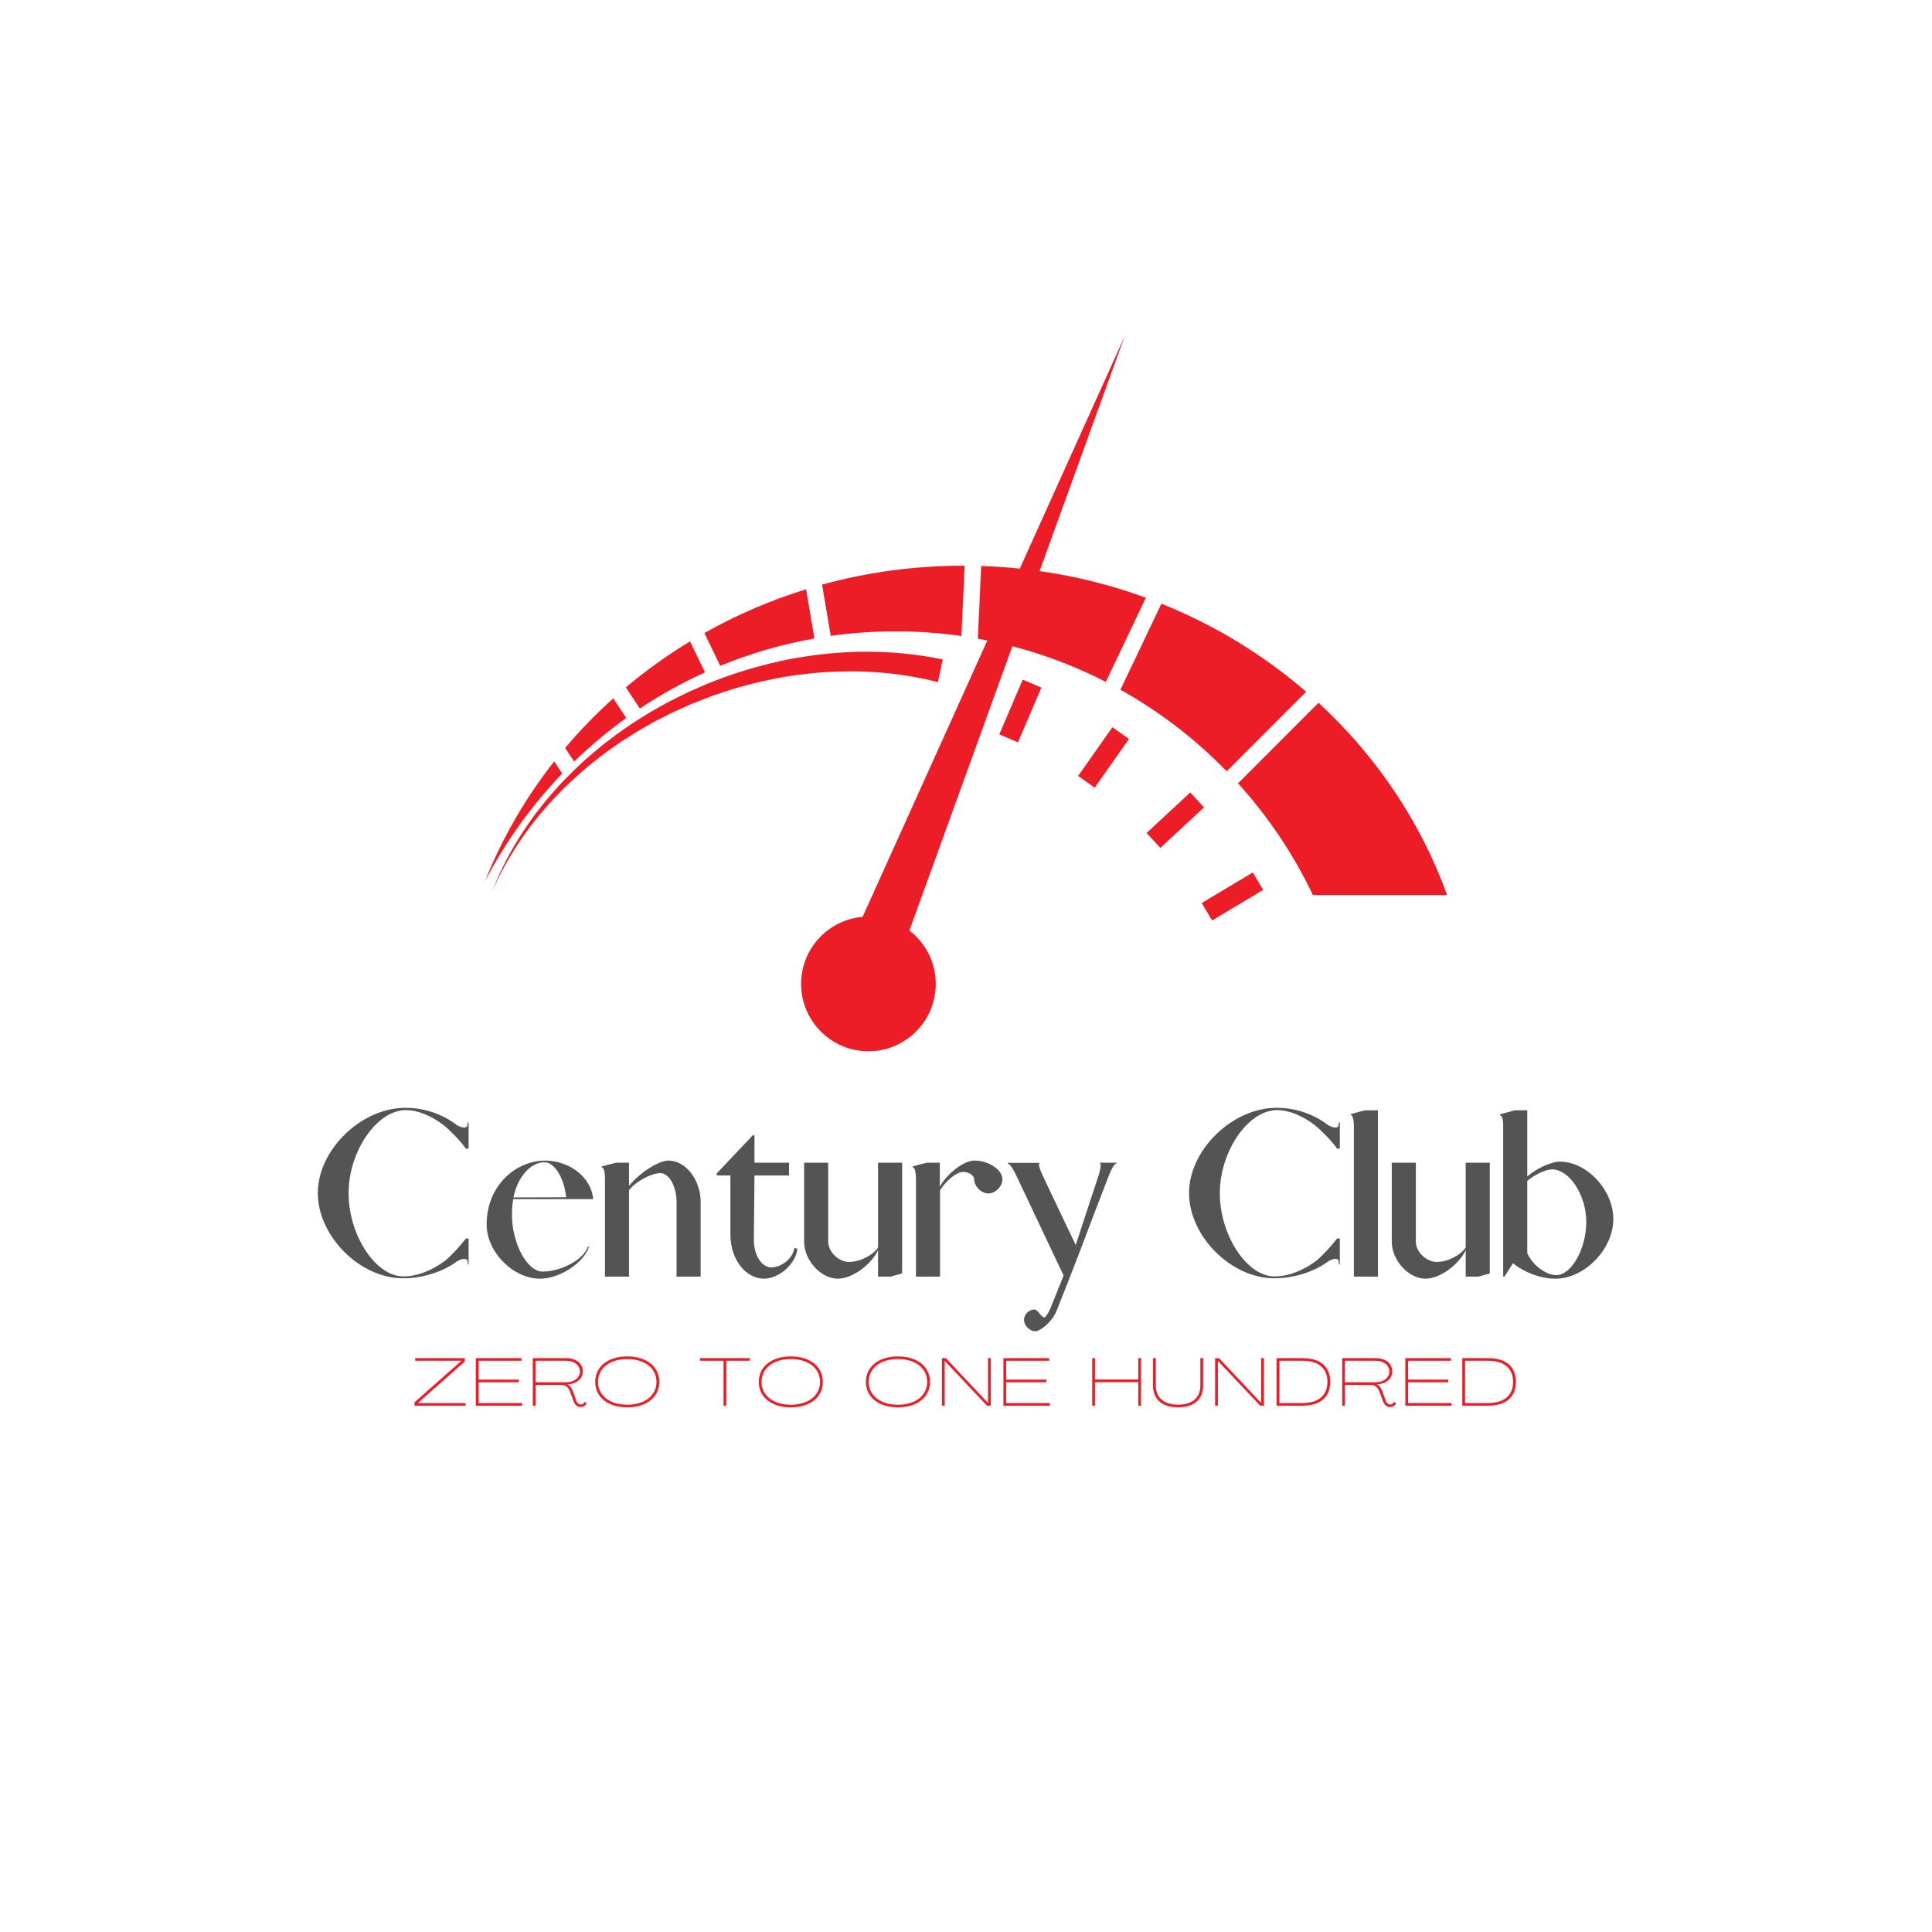 <svg xmlns="http://www.w3.org/2000/svg" xmlns:xlink="http://www.w3.org/1999/xlink" width="500" zoomAndPan="magnify" viewBox="0 0 375 375" height="500" preserveAspectRatio="xMidYMid meet" version="1.0"><defs><g/><clipPath id="id1"><path d="M 94.137 147 L 110 147 L 110 172 L 94.137 172 Z M 94.137 147 " clip-rule="nonzero"/></clipPath><clipPath id="id2"><path d="M 240 136 L 280.887 136 L 280.887 174 L 240 174 Z M 240 136 " clip-rule="nonzero"/></clipPath><clipPath id="id3"><path d="M 155 65.305 L 219 65.305 L 219 204.055 L 155 204.055 Z M 155 65.305 " clip-rule="nonzero"/></clipPath></defs><g clip-path="url(#id1)"><path fill="#ec1d27" d="M 107.566 147.781 L 109.125 150.145 C 103.18 156.336 98.121 163.375 94.137 171.062 C 97.473 162.668 102.02 154.844 107.566 147.781 " fill-opacity="1" fill-rule="nonzero"/></g><path fill="#ec1d27" d="M 121.551 139.359 C 117.973 141.93 114.594 144.762 111.438 147.824 L 109.691 145.18 C 112.574 141.762 115.691 138.539 119.035 135.551 L 121.551 139.359 " fill-opacity="1" fill-rule="nonzero"/><path fill="#ec1d27" d="M 136.844 130.508 C 132.422 132.512 128.188 134.863 124.191 137.527 L 121.477 133.418 C 125.371 130.148 129.531 127.16 133.93 124.496 L 136.844 130.508 " fill-opacity="1" fill-rule="nonzero"/><path fill="#ec1d27" d="M 158.078 123.926 C 151.723 125.047 145.605 126.848 139.797 129.23 L 136.715 122.871 C 142.895 119.391 149.508 116.523 156.461 114.379 L 158.078 123.926 " fill-opacity="1" fill-rule="nonzero"/><path fill="#ec1d27" d="M 187.238 109.801 L 186.609 123.449 C 182.43 122.852 178.16 122.543 173.824 122.543 C 169.555 122.543 165.355 122.84 161.246 123.422 L 159.566 113.473 C 168.277 111.086 177.48 109.801 187 109.801 L 187.238 109.801 " fill-opacity="1" fill-rule="nonzero"/><path fill="#ec1d27" d="M 222.414 116.023 L 214.637 132.355 C 206.934 128.406 198.586 125.543 189.793 123.969 L 190.449 109.859 C 201.676 110.223 212.434 112.375 222.414 116.023 " fill-opacity="1" fill-rule="nonzero"/><path fill="#ec1d27" d="M 253.523 134.273 L 238.098 149.707 C 232.051 143.484 225.105 138.137 217.473 133.875 L 225.426 117.18 C 235.805 121.34 245.285 127.156 253.523 134.273 " fill-opacity="1" fill-rule="nonzero"/><g clip-path="url(#id2)"><path fill="#ec1d27" d="M 280.887 173.73 L 254.84 173.73 C 251.051 165.789 246.141 158.492 240.297 152.051 L 255.922 136.41 C 267.074 146.688 275.711 159.438 280.887 173.73 " fill-opacity="1" fill-rule="nonzero"/></g><path fill="#ec1d27" d="M 182.051 132.391 C 182.051 132.391 181.652 132.297 180.906 132.125 C 180.535 132.039 180.074 131.93 179.531 131.801 C 179.012 131.703 178.414 131.586 177.746 131.457 C 177.082 131.316 176.324 131.207 175.496 131.082 C 174.672 130.941 173.77 130.832 172.809 130.73 C 170.887 130.5 168.703 130.379 166.312 130.309 C 163.926 130.301 161.328 130.328 158.59 130.586 C 155.855 130.84 152.973 131.191 150.023 131.801 C 147.078 132.402 144.055 133.156 141.039 134.125 C 140.281 134.363 139.535 134.637 138.777 134.891 C 138.414 135.023 137.996 135.152 137.672 135.285 L 136.539 135.73 C 135.781 136.027 135.02 136.324 134.262 136.621 L 132.066 137.602 C 130.594 138.223 129.168 138.992 127.73 139.711 C 127.004 140.059 126.324 140.484 125.621 140.871 C 124.93 141.273 124.223 141.648 123.547 142.066 C 122.875 142.492 122.203 142.918 121.539 143.34 L 120.543 143.973 L 119.582 144.648 C 118.941 145.098 118.309 145.543 117.676 145.984 C 117.059 146.445 116.461 146.926 115.859 147.387 C 113.449 149.238 111.289 151.234 109.277 153.172 C 108.32 154.184 107.359 155.148 106.484 156.125 C 105.641 157.133 104.77 158.062 104.031 159.031 C 102.504 160.938 101.219 162.773 100.129 164.434 C 99.609 165.281 99.121 166.07 98.668 166.805 C 98.242 167.551 97.875 168.25 97.531 168.875 C 96.82 170.117 96.398 171.16 96.055 171.848 C 95.727 172.539 95.555 172.91 95.555 172.91 C 95.555 172.91 95.711 172.535 96.008 171.828 C 96.324 171.129 96.699 170.062 97.359 168.789 C 97.676 168.148 98.016 167.43 98.41 166.66 C 98.832 165.906 99.289 165.09 99.777 164.219 C 100.801 162.5 102.016 160.594 103.473 158.605 C 104.18 157.59 105.016 156.617 105.828 155.562 C 106.672 154.531 107.598 153.516 108.527 152.449 C 110.477 150.398 112.586 148.273 114.961 146.285 C 115.551 145.789 116.141 145.277 116.75 144.777 C 117.371 144.301 118 143.816 118.633 143.332 L 119.582 142.602 L 120.57 141.91 C 121.234 141.449 121.898 140.988 122.566 140.523 C 123.238 140.066 123.945 139.648 124.637 139.211 C 125.336 138.785 126.016 138.316 126.742 137.93 C 128.184 137.129 129.605 136.281 131.113 135.562 L 133.355 134.449 C 134.102 134.121 134.848 133.789 135.594 133.461 L 136.707 132.965 C 137.129 132.773 137.484 132.652 137.875 132.496 C 138.645 132.195 139.402 131.883 140.168 131.605 C 143.238 130.469 146.332 129.555 149.359 128.801 C 152.391 128.039 155.375 127.539 158.223 127.152 C 161.066 126.762 163.785 126.613 166.297 126.516 C 168.809 126.48 171.121 126.512 173.164 126.668 C 174.188 126.73 175.145 126.805 176.023 126.914 C 176.906 127.008 177.719 127.09 178.461 127.215 C 179.203 127.324 179.863 127.426 180.438 127.512 C 180.984 127.613 181.449 127.703 181.824 127.773 C 182.578 127.914 182.98 127.992 182.98 127.992 L 182.051 132.391 " fill-opacity="1" fill-rule="nonzero"/><g clip-path="url(#id3)"><path fill="#ec1d27" d="M 176.512 180.617 L 218.281 65.309 L 167.434 177.957 C 160.746 178.531 155.496 184.133 155.496 190.977 C 155.496 198.195 161.344 204.051 168.559 204.051 C 175.777 204.051 181.629 198.195 181.629 190.977 C 181.629 186.754 179.617 183.008 176.512 180.617 " fill-opacity="1" fill-rule="nonzero"/></g><path fill="#ec1d27" d="M 235.266 178.66 L 233.246 175.277 L 243.164 169.348 L 245.184 172.73 L 235.266 178.66 " fill-opacity="1" fill-rule="nonzero"/><path fill="#ec1d27" d="M 225.227 164.574 L 222.547 161.684 L 231.02 153.82 L 233.699 156.711 L 225.227 164.574 " fill-opacity="1" fill-rule="nonzero"/><path fill="#ec1d27" d="M 212.484 152.883 L 209.262 150.613 L 215.914 141.16 L 219.133 143.43 L 212.484 152.883 " fill-opacity="1" fill-rule="nonzero"/><path fill="#ec1d27" d="M 197.586 144.102 L 193.965 142.551 L 198.504 131.922 L 202.129 133.469 L 197.586 144.102 " fill-opacity="1" fill-rule="nonzero"/><g fill="#545454" fill-opacity="1"><g transform="translate(60.023, 247.788)"><g><path d="M 18.172 0.324 C 22.398 0.324 26.18 -1.098 28.699 -2.969 C 29.715 -3.578 30.648 -3.617 30.73 -2.969 L 30.773 -2.398 L 30.934 -2.316 L 30.934 -7.398 L 30.406 -7.398 C 30.324 -7.316 30.242 -7.152 30.16 -7.074 C 29.105 -5.73 27.355 -3.863 26.383 -3.09 C 24.062 -1.34 21.137 -0.039 18.25 -0.039 C 12.887 -0.039 7.641 -8.047 7.641 -16.18 C 7.641 -24.309 13.129 -32.316 18.738 -32.316 C 21.219 -32.316 23.738 -31.137 25.934 -29.512 C 27.152 -28.578 29.266 -26.422 30.16 -25.16 C 30.203 -25.082 30.363 -24.918 30.406 -24.836 L 30.934 -24.836 L 30.934 -29.918 L 30.73 -29.918 L 30.691 -29.348 C 30.609 -28.738 29.633 -28.82 28.617 -29.43 C 26.18 -31.301 22.762 -32.762 18.656 -32.762 C 10.082 -32.762 1.668 -24.594 1.668 -16.219 C 1.668 -7.844 9.836 0.324 18.172 0.324 Z M 18.172 0.324 "/></g></g><g transform="translate(92.624, 247.788)"><g><path d="M 12.195 0.406 C 16.016 0.406 20.73 -2.684 21.707 -5.812 L 21.504 -5.852 C 20.73 -3.375 16.383 -0.977 12.684 -0.977 C 9.676 -0.977 6.746 -6.465 6.746 -12.031 C 6.746 -13.09 6.828 -14.105 6.992 -15.039 L 22.52 -15.039 C 22.074 -19.594 17.559 -22.52 13.211 -22.52 C 7.48 -22.52 1.828 -17.641 1.828 -10.121 C 1.828 -4.797 6.949 0.406 12.195 0.406 Z M 7.031 -15.367 C 7.926 -19.594 10.488 -22.195 13.09 -22.195 C 14.836 -22.195 16.789 -19.551 17.277 -15.406 Z M 7.031 -15.367 "/></g></g><g transform="translate(116.364, 247.788)"><g><path d="M 1.059 0 L 5.73 0 L 5.73 -16.789 C 7.031 -18.453 10.039 -20.082 11.828 -20.082 C 13.578 -20.082 14.957 -17.355 14.957 -14.551 L 14.957 0 L 19.633 0 L 19.633 -14.551 C 19.633 -18.578 16.871 -22.52 13.375 -22.52 C 11.465 -22.52 7.684 -20.082 5.73 -17.602 L 5.73 -22.113 L 3.414 -22.113 L 3.414 -22.152 C 2.684 -21.992 1.18 -21.586 0.445 -21.383 L 0.445 -21.18 L 0.57 -21.18 C 0.812 -21.098 1.059 -20.16 1.059 -19.227 Z M 1.059 0 "/></g></g></g><g fill="#545454" fill-opacity="1"><g transform="translate(137.786, 247.788)"><g><path d="M 10.488 0.406 C 13.453 0.406 16.707 -2.48 16.992 -5.445 L 16.383 -5.527 C 16.18 -3.66 13.984 -1.789 11.91 -1.789 C 10.203 -1.789 8.535 -3.902 8.535 -7.195 L 8.66 -19.633 L 15.367 -19.633 L 15.367 -22.113 L 8.66 -22.113 L 8.66 -27.438 L 8.332 -27.438 L 1.34 -20.039 L 1.34 -19.633 L 3.984 -19.633 L 3.984 -8.25 C 3.984 -3.008 7.195 0.406 10.488 0.406 Z M 10.488 0.406 "/></g></g><g transform="translate(155.184, 247.788)"><g><path d="M 7.438 0.406 C 10.203 0.406 13.863 -2.234 15.242 -5.121 L 15.242 0 L 17.559 0 L 17.559 0.039 L 19.918 -0.609 L 19.918 -22.113 L 15.242 -22.113 L 15.242 -5.648 C 14.309 -4.188 11.746 -2.844 9.633 -2.844 C 7.602 -2.844 5.57 -4.797 5.57 -6.789 L 5.57 -22.113 L 0.895 -22.113 L 0.895 -6.789 C 0.895 -3.172 4.145 0.406 7.438 0.406 Z M 7.438 0.406 "/></g></g><g transform="translate(176.687, 247.788)"><g><path d="M 1.098 0 L 5.773 0 L 5.773 -16.746 C 6.91 -18.617 8.984 -20.324 10.285 -20.324 C 11.34 -20.324 12.398 -19.633 12.398 -18.902 C 12.398 -17.52 13.781 -16.137 15.164 -16.137 C 16.543 -16.137 17.887 -17.52 17.887 -18.902 C 17.887 -20.73 15.203 -22.52 12.438 -22.52 C 10.406 -22.52 7.234 -20.082 5.73 -17.48 L 5.73 -22.113 L 3.414 -22.113 L 3.414 -22.152 C 2.684 -21.992 1.18 -21.586 0.445 -21.383 L 0.488 -21.18 L 0.609 -21.18 C 0.855 -21.098 1.098 -20.16 1.098 -19.227 Z M 1.098 0 "/></g></g><g transform="translate(194.979, 247.788)"><g><path d="M 5.977 10.609 C 6.992 10.609 9.27 8.699 10.039 6.789 C 11.625 2.805 13.211 -1.18 14.754 -5.242 C 16.586 -10.082 18.414 -14.918 20.285 -19.715 C 20.773 -20.934 21.34 -21.949 21.707 -21.949 L 21.746 -22.113 L 18.453 -22.113 L 18.453 -21.992 L 18.535 -21.992 C 18.781 -21.992 18.656 -20.977 18.332 -19.879 L 13.82 -6.137 C 11.668 -10.648 9.473 -15.203 7.359 -19.715 C 6.828 -20.852 6.504 -21.949 6.746 -21.949 L 6.828 -21.949 L 6.828 -22.074 L 0.609 -22.074 L 0.609 -21.949 C 0.977 -21.949 1.668 -20.934 2.234 -19.715 L 11.465 -0.203 L 8.902 6.18 C 8.535 7.074 7.887 7.926 7.805 7.926 C 7.031 7.926 6.543 6.383 5.773 6.383 C 4.758 6.383 3.781 7.359 3.781 8.375 C 3.781 9.512 4.879 10.609 5.977 10.609 Z M 5.977 10.609 "/></g></g></g><g fill="#545454" fill-opacity="1"><g transform="translate(217.621, 247.788)"><g/></g><g transform="translate(229.125, 247.788)"><g><path d="M 18.172 0.324 C 22.398 0.324 26.18 -1.098 28.699 -2.969 C 29.715 -3.578 30.648 -3.617 30.73 -2.969 L 30.773 -2.398 L 30.934 -2.316 L 30.934 -7.398 L 30.406 -7.398 C 30.324 -7.316 30.242 -7.152 30.16 -7.074 C 29.105 -5.73 27.355 -3.863 26.383 -3.09 C 24.062 -1.34 21.137 -0.039 18.25 -0.039 C 12.887 -0.039 7.641 -8.047 7.641 -16.18 C 7.641 -24.309 13.129 -32.316 18.738 -32.316 C 21.219 -32.316 23.738 -31.137 25.934 -29.512 C 27.152 -28.578 29.266 -26.422 30.16 -25.16 C 30.203 -25.082 30.363 -24.918 30.406 -24.836 L 30.934 -24.836 L 30.934 -29.918 L 30.73 -29.918 L 30.691 -29.348 C 30.609 -28.738 29.633 -28.82 28.617 -29.43 C 26.18 -31.301 22.762 -32.762 18.656 -32.762 C 10.082 -32.762 1.668 -24.594 1.668 -16.219 C 1.668 -7.844 9.836 0.324 18.172 0.324 Z M 18.172 0.324 "/></g></g><g transform="translate(261.726, 247.788)"><g><path d="M 1.059 0 L 5.73 0 L 5.73 -32.277 L 3.414 -32.277 L 3.414 -32.316 C 2.684 -32.152 1.18 -31.746 0.445 -31.543 L 0.445 -31.34 L 0.57 -31.34 C 0.812 -31.258 1.059 -30.324 1.059 -29.391 Z M 1.059 0 "/></g></g></g><g fill="#545454" fill-opacity="1"><g transform="translate(269.246, 247.788)"><g><path d="M 7.438 0.406 C 10.203 0.406 13.863 -2.234 15.242 -5.121 L 15.242 0 L 17.559 0 L 17.559 0.039 L 19.918 -0.609 L 19.918 -22.113 L 15.242 -22.113 L 15.242 -5.648 C 14.309 -4.188 11.746 -2.844 9.633 -2.844 C 7.602 -2.844 5.57 -4.797 5.57 -6.789 L 5.57 -22.113 L 0.895 -22.113 L 0.895 -6.789 C 0.895 -3.172 4.145 0.406 7.438 0.406 Z M 7.438 0.406 "/></g></g></g><g fill="#545454" fill-opacity="1"><g transform="translate(290.749, 247.788)"><g><path d="M 12.031 -22.316 C 10.324 -22.316 7.438 -20.977 5.691 -19.43 L 5.691 -32.277 L 3.375 -32.277 L 3.375 -32.316 L 0.406 -31.504 L 0.406 -31.301 C 0.812 -31.301 1.016 -30.406 1.016 -29.391 L 1.016 0 L 1.262 0 L 2.926 -2.602 C 4.961 -0.895 8.211 0.406 11.137 0.406 C 16.828 0.406 22.398 -5.324 22.398 -11.18 C 22.398 -16.789 17.277 -22.316 12.031 -22.316 Z M 11.301 -0.285 C 9.27 -0.285 6.668 -2.316 5.691 -4.551 L 5.691 -18.578 C 7.074 -19.754 9.27 -20.812 10.527 -20.812 C 13.863 -20.812 17.152 -15.773 17.152 -10.648 C 17.152 -5.406 14.27 -0.285 11.301 -0.285 Z M 11.301 -0.285 "/></g></g></g><g fill="#ec1d27" fill-opacity="1"><g transform="translate(80.26, 272.84)"><g><path d="M 0.199 0 L 10.102 0 L 10.102 -0.512 L 0.844 -0.512 L 9.969 -8.574 L 9.969 -9.23 L 0.328 -9.23 L 0.328 -8.719 L 9.312 -8.719 L 0.199 -0.66 Z M 0.199 0 "/></g></g></g><g fill="#ec1d27" fill-opacity="1"><g transform="translate(91.697, 272.84)"><g><path d="M 0.66 0 L 9.652 0 L 9.652 -0.512 L 1.199 -0.512 L 1.199 -4.543 L 8.996 -4.543 L 8.996 -5.059 L 1.199 -5.059 L 1.199 -8.719 L 9.523 -8.719 L 9.523 -9.23 L 0.66 -9.23 Z M 0.66 0 "/></g></g></g><g fill="#ec1d27" fill-opacity="1"><g transform="translate(102.753, 272.84)"><g><path d="M 9.941 0.262 C 10.484 0.262 10.867 -0.012 11.117 -0.395 L 10.762 -0.75 C 10.551 -0.395 10.312 -0.238 9.996 -0.238 C 9.441 -0.238 9.207 -0.66 9.02 -1.199 L 8.574 -2.461 C 8.324 -3.199 7.996 -3.805 7.414 -4.121 L 7.414 -4.137 C 9.191 -4.227 10.379 -5.227 10.379 -6.676 C 10.379 -8.18 9.047 -9.23 7.164 -9.23 L 0.66 -9.23 L 0.66 0 L 1.199 0 L 1.199 -4.031 L 6.215 -4.031 C 7.23 -4.031 7.691 -3.344 7.996 -2.438 L 8.48 -1.121 C 8.758 -0.316 9.141 0.262 9.941 0.262 Z M 1.184 -4.543 L 1.184 -8.719 L 7.137 -8.719 C 8.707 -8.719 9.812 -7.848 9.812 -6.625 C 9.812 -5.426 8.707 -4.543 7.137 -4.543 Z M 1.184 -4.543 "/></g></g></g><g fill="#ec1d27" fill-opacity="1"><g transform="translate(115.006, 272.84)"><g><path d="M 6.742 0.328 C 10.484 0.328 12.961 -1.645 12.961 -4.609 C 12.961 -7.586 10.484 -9.562 6.742 -9.562 C 3.004 -9.562 0.527 -7.586 0.527 -4.609 C 0.527 -1.645 3.004 0.328 6.742 0.328 Z M 6.742 -0.184 C 3.332 -0.184 1.066 -1.961 1.066 -4.609 C 1.066 -7.27 3.332 -9.047 6.742 -9.047 C 10.152 -9.047 12.418 -7.27 12.418 -4.609 C 12.418 -1.961 10.152 -0.184 6.742 -0.184 Z M 6.742 -0.184 "/></g></g></g><g fill="#ec1d27" fill-opacity="1"><g transform="translate(129.628, 272.84)"><g/></g></g><g fill="#ec1d27" fill-opacity="1"><g transform="translate(135.801, 272.84)"><g><path d="M 4.637 0 L 5.176 0 L 5.176 -8.719 L 9.746 -8.719 L 9.746 -9.23 L 0.066 -9.23 L 0.066 -8.719 L 4.637 -8.719 Z M 4.637 0 "/></g></g></g><g fill="#ec1d27" fill-opacity="1"><g transform="translate(146.751, 272.84)"><g><path d="M 6.742 0.328 C 10.484 0.328 12.961 -1.645 12.961 -4.609 C 12.961 -7.586 10.484 -9.562 6.742 -9.562 C 3.004 -9.562 0.527 -7.586 0.527 -4.609 C 0.527 -1.645 3.004 0.328 6.742 0.328 Z M 6.742 -0.184 C 3.332 -0.184 1.066 -1.961 1.066 -4.609 C 1.066 -7.27 3.332 -9.047 6.742 -9.047 C 10.152 -9.047 12.418 -7.27 12.418 -4.609 C 12.418 -1.961 10.152 -0.184 6.742 -0.184 Z M 6.742 -0.184 "/></g></g></g><g fill="#ec1d27" fill-opacity="1"><g transform="translate(161.372, 272.84)"><g/></g></g><g fill="#ec1d27" fill-opacity="1"><g transform="translate(167.545, 272.84)"><g><path d="M 6.742 0.328 C 10.484 0.328 12.961 -1.645 12.961 -4.609 C 12.961 -7.586 10.484 -9.562 6.742 -9.562 C 3.004 -9.562 0.527 -7.586 0.527 -4.609 C 0.527 -1.645 3.004 0.328 6.742 0.328 Z M 6.742 -0.184 C 3.332 -0.184 1.066 -1.961 1.066 -4.609 C 1.066 -7.27 3.332 -9.047 6.742 -9.047 C 10.152 -9.047 12.418 -7.27 12.418 -4.609 C 12.418 -1.961 10.152 -0.184 6.742 -0.184 Z M 6.742 -0.184 "/></g></g></g><g fill="#ec1d27" fill-opacity="1"><g transform="translate(182.167, 272.84)"><g><path d="M 0.66 0 L 1.199 0 L 1.199 -8.68 L 1.211 -8.68 L 9.402 0 L 10.141 0 L 10.141 -9.23 L 9.602 -9.23 L 9.602 -0.539 L 9.586 -0.539 L 1.41 -9.23 L 0.66 -9.23 Z M 0.66 0 "/></g></g></g><g fill="#ec1d27" fill-opacity="1"><g transform="translate(194.104, 272.84)"><g><path d="M 0.66 0 L 9.652 0 L 9.652 -0.512 L 1.199 -0.512 L 1.199 -4.543 L 8.996 -4.543 L 8.996 -5.059 L 1.199 -5.059 L 1.199 -8.719 L 9.523 -8.719 L 9.523 -9.23 L 0.66 -9.23 Z M 0.66 0 "/></g></g></g><g fill="#ec1d27" fill-opacity="1"><g transform="translate(205.16, 272.84)"><g/></g></g><g fill="#ec1d27" fill-opacity="1"><g transform="translate(211.333, 272.84)"><g><path d="M 0.66 0 L 1.199 0 L 1.199 -4.559 L 9.602 -4.559 L 9.602 0 L 10.141 0 L 10.141 -9.23 L 9.602 -9.23 L 9.602 -5.082 L 1.199 -5.082 L 1.199 -9.23 L 0.66 -9.23 Z M 0.66 0 "/></g></g></g><g fill="#ec1d27" fill-opacity="1"><g transform="translate(223.27, 272.84)"><g><path d="M 5.387 0.328 C 8.469 0.328 10.258 -1.227 10.258 -3.898 L 10.258 -9.23 L 9.719 -9.23 L 9.719 -3.898 C 9.719 -1.539 8.125 -0.199 5.398 -0.199 C 2.66 -0.199 1.066 -1.539 1.066 -3.898 L 1.066 -9.23 L 0.527 -9.23 L 0.527 -3.898 C 0.527 -1.227 2.316 0.328 5.387 0.328 Z M 5.387 0.328 "/></g></g></g><g fill="#ec1d27" fill-opacity="1"><g transform="translate(235.194, 272.84)"><g><path d="M 0.66 0 L 1.199 0 L 1.199 -8.68 L 1.211 -8.68 L 9.402 0 L 10.141 0 L 10.141 -9.23 L 9.602 -9.23 L 9.602 -0.539 L 9.586 -0.539 L 1.41 -9.23 L 0.66 -9.23 Z M 0.66 0 "/></g></g></g><g fill="#ec1d27" fill-opacity="1"><g transform="translate(247.131, 272.84)"><g><path d="M 0.66 0 L 5.664 0 C 9.141 0 11.062 -1.645 11.062 -4.609 C 11.062 -7.586 9.141 -9.23 5.664 -9.23 L 0.66 -9.23 Z M 1.199 -0.512 L 1.199 -8.719 L 5.664 -8.719 C 8.785 -8.719 10.523 -7.258 10.523 -4.609 C 10.523 -1.977 8.785 -0.512 5.664 -0.512 Z M 1.199 -0.512 "/></g></g></g><g fill="#ec1d27" fill-opacity="1"><g transform="translate(259.858, 272.84)"><g><path d="M 9.941 0.262 C 10.484 0.262 10.867 -0.012 11.117 -0.395 L 10.762 -0.75 C 10.551 -0.395 10.312 -0.238 9.996 -0.238 C 9.441 -0.238 9.207 -0.66 9.02 -1.199 L 8.574 -2.461 C 8.324 -3.199 7.996 -3.805 7.414 -4.121 L 7.414 -4.137 C 9.191 -4.227 10.379 -5.227 10.379 -6.676 C 10.379 -8.18 9.047 -9.23 7.164 -9.23 L 0.66 -9.23 L 0.66 0 L 1.199 0 L 1.199 -4.031 L 6.215 -4.031 C 7.23 -4.031 7.691 -3.344 7.996 -2.438 L 8.48 -1.121 C 8.758 -0.316 9.141 0.262 9.941 0.262 Z M 1.184 -4.543 L 1.184 -8.719 L 7.137 -8.719 C 8.707 -8.719 9.812 -7.848 9.812 -6.625 C 9.812 -5.426 8.707 -4.543 7.137 -4.543 Z M 1.184 -4.543 "/></g></g></g><g fill="#ec1d27" fill-opacity="1"><g transform="translate(272.111, 272.84)"><g><path d="M 0.66 0 L 9.652 0 L 9.652 -0.512 L 1.199 -0.512 L 1.199 -4.543 L 8.996 -4.543 L 8.996 -5.059 L 1.199 -5.059 L 1.199 -8.719 L 9.523 -8.719 L 9.523 -9.23 L 0.66 -9.23 Z M 0.66 0 "/></g></g></g><g fill="#ec1d27" fill-opacity="1"><g transform="translate(283.166, 272.84)"><g><path d="M 0.66 0 L 5.664 0 C 9.141 0 11.062 -1.645 11.062 -4.609 C 11.062 -7.586 9.141 -9.23 5.664 -9.23 L 0.66 -9.23 Z M 1.199 -0.512 L 1.199 -8.719 L 5.664 -8.719 C 8.785 -8.719 10.523 -7.258 10.523 -4.609 C 10.523 -1.977 8.785 -0.512 5.664 -0.512 Z M 1.199 -0.512 "/></g></g></g></svg>